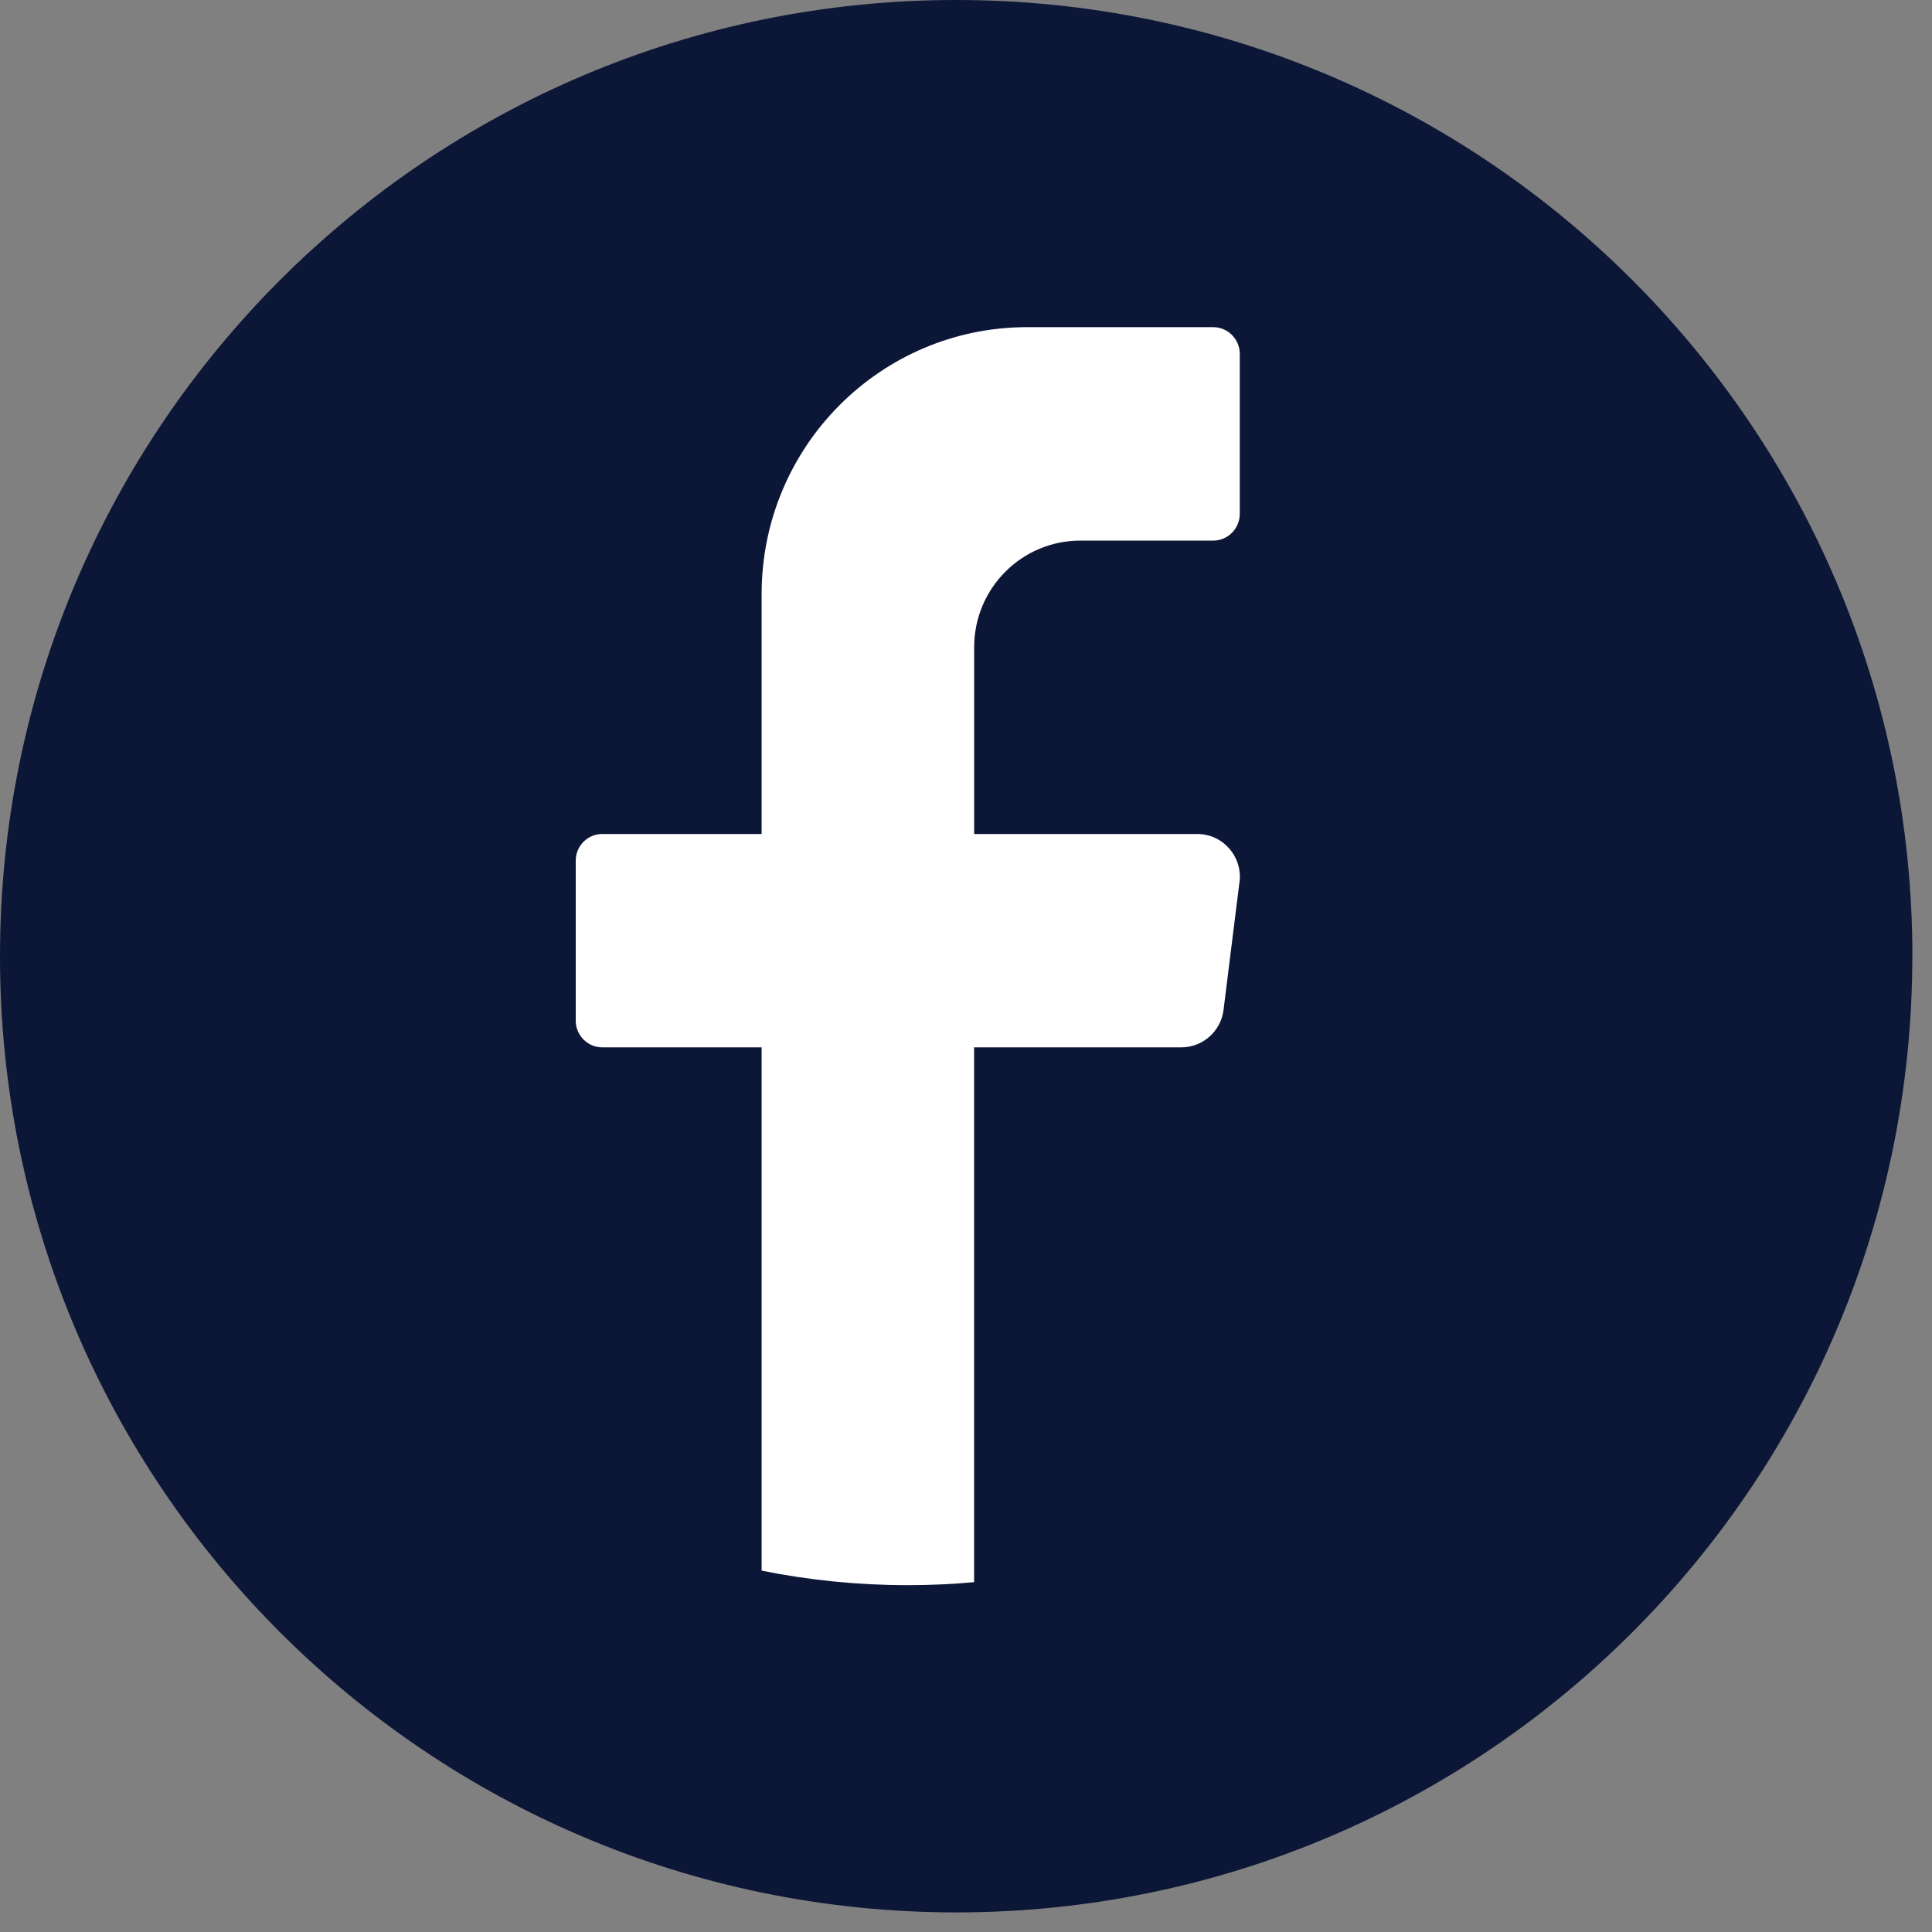 <svg width="27" height="27" viewBox="0 0 27 27" fill="none" xmlns="http://www.w3.org/2000/svg">
<rect x="0" y="0" width="27" height="27" fill="#808080" stroke="none"/>
<path d="M26.725 13.363C26.725 20.743 20.743 26.726 13.362 26.726C5.983 26.725 0 20.743 0 13.363C0 5.983 5.983 0 13.363 0C20.743 0 26.726 5.983 26.726 13.363H26.725Z" fill="#0C1636"/>
<path d="M17.322 12.326L17.099 14.114C17.062 14.412 16.809 14.637 16.509 14.637H13.613V22.111C13.308 22.139 12.998 22.153 12.686 22.153C11.986 22.153 11.304 22.083 10.644 21.95V14.637H8.417C8.212 14.637 8.046 14.469 8.046 14.264V12.027C8.046 11.822 8.212 11.655 8.417 11.655H10.644V8.3C10.644 6.241 12.306 4.572 14.356 4.572H16.955C17.159 4.572 17.326 4.74 17.326 4.945V7.182C17.326 7.387 17.159 7.555 16.955 7.555H15.098C14.278 7.555 13.614 8.222 13.614 9.046V11.655H16.732C17.09 11.655 17.366 11.97 17.323 12.326L17.322 12.326Z" fill="white"/>
</svg>
